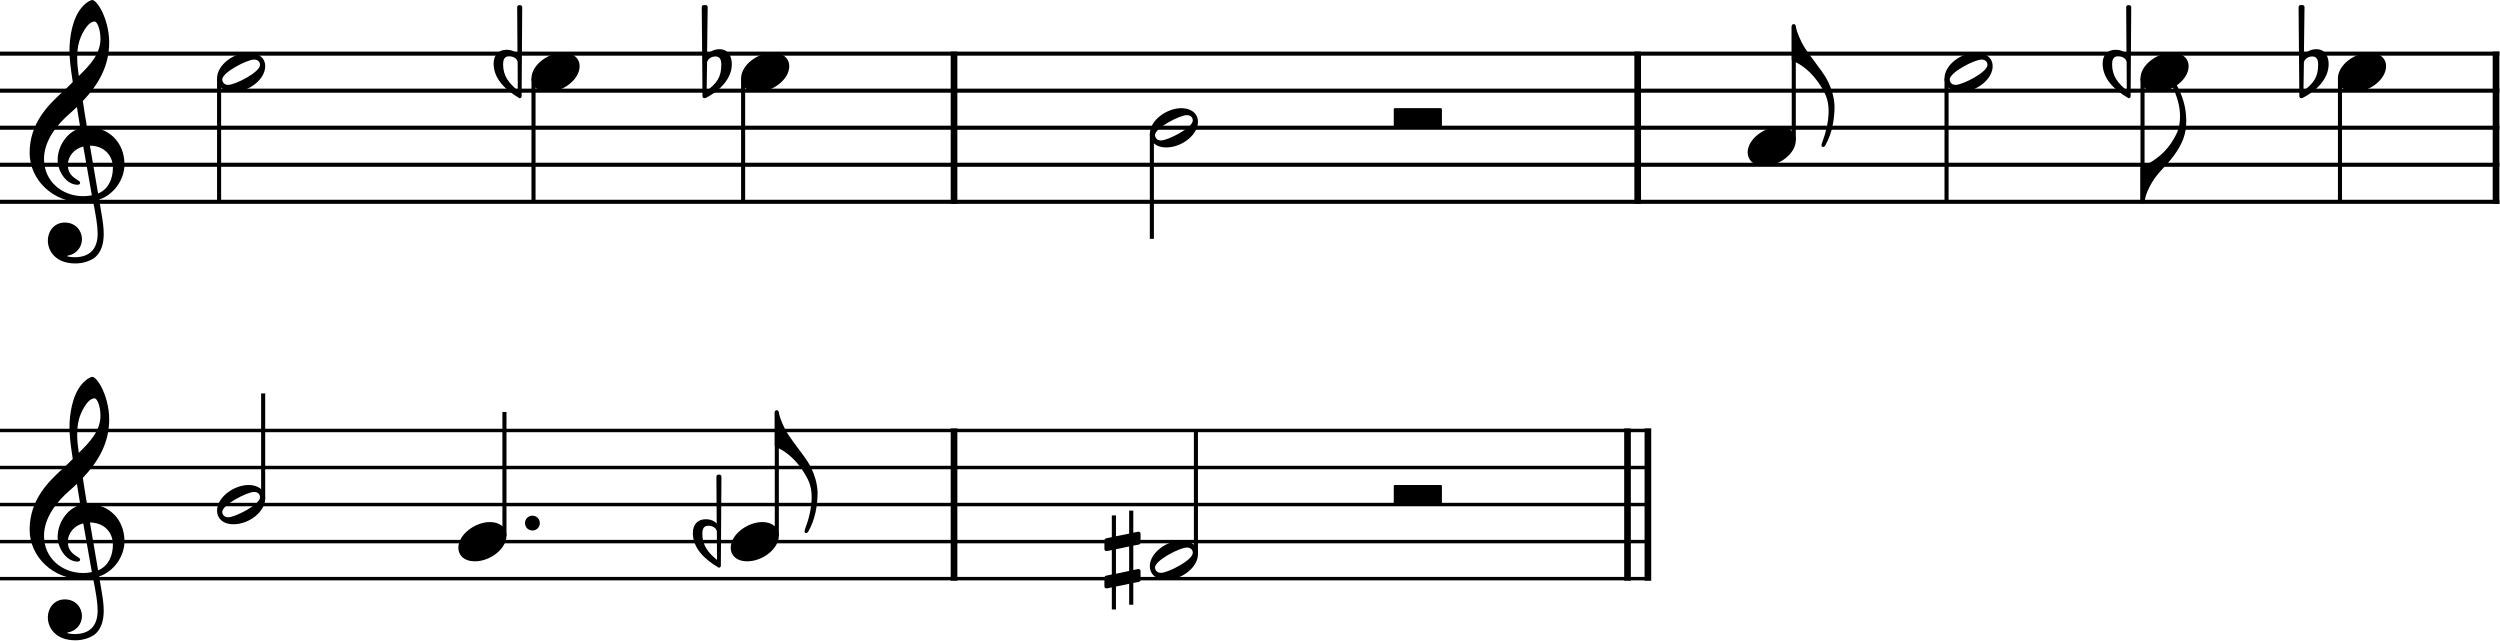 <?xml version="1.0" encoding="UTF-8" standalone="no"?>
<svg xmlns="http://www.w3.org/2000/svg" xml:space="preserve" style="fill-rule:evenodd;clip-rule:evenodd;stroke-linejoin:round;stroke-miterlimit:2" viewBox="0 0 1674 429">
<title>Four bars of music for voice.</title>
  <path d="M0 34.549 1673.57 34.549 1673.57 37.279 0 37.279ZM0 59.353 1673.57 59.353 1673.57 62.083 0 62.083ZM0 84.156 1673.57 84.156 1673.57 86.886 0 86.886ZM0 108.959 1673.57 108.959 1673.57 111.689 0 111.689ZM0 133.762 1673.57 133.762 1673.57 136.492 0 136.492ZM.001 287.089 1105.34 287.089 1105.34 289.402.001 289.402ZM.001 311.888 1105.34 311.888 1105.34 314.201.001 314.201ZM.001 336.688 1105.34 336.688 1105.34 339.001.001 339.001ZM.001 361.498 1105.34 361.498 1105.34 363.811.001 363.811ZM.001 386.298 1105.34 386.298 1105.34 388.611.001 388.611Z"/>
  <path d="M1087.55 286.881 1092.01 286.881 1092.01 388.818 1087.55 388.818ZM1101.2 286.881 1105.66 286.881 1105.66 388.818 1101.2 388.818ZM636.59 286.881 641.05 286.881 641.05 388.818 636.59 388.818Z"/>
  <path d="M 762.628 364.641 C 763.223 364.541 763.719 363.847 763.719 363.252 L 763.719 357.398 C 763.719 356.406 763.024 356.009 762.132 356.009 L 758.858 356.704 L 758.858 341.921 L 756.08 341.921 L 756.08 357.299 L 747.25 359.085 L 747.25 345.096 L 744.472 345.096 L 744.472 359.68 L 740.602 360.474 C 740.007 360.573 739.511 361.267 739.511 361.863 L 739.511 367.617 C 739.511 368.708 740.305 369.006 741.198 369.006 L 744.472 368.312 L 744.472 384.682 L 740.602 385.475 C 740.007 385.575 739.511 386.269 739.511 386.864 L 739.511 392.619 C 739.511 393.71 740.305 394.008 741.198 394.008 L 744.472 393.313 L 744.472 408.096 L 747.25 408.096 L 747.25 392.718 L 756.08 390.932 L 756.08 404.921 L 758.858 404.921 L 758.858 390.337 L 762.628 389.642 C 763.223 389.543 763.719 388.849 763.719 388.253 L 763.719 382.4 C 763.719 381.408 763.024 381.011 762.132 381.011 L 758.858 381.705 L 758.858 365.335 Z M 747.25 367.716 L 756.08 365.93 L 756.08 382.301 L 747.25 384.186 Z" style="fill-rule:nonzero"/>
  <path d="M 799.425 288.246 L 802.155 288.246 L 802.155 371.088 L 799.425 371.088 Z"/>
  <path d="M791.05 361.962C781.427 361.962 769.918 369.998 769.918 379.225 769.918 383.491 772.994 388.253 781.03 388.253 791.348 388.253 802.162 379.82 802.162 371.089 802.162 365.236 797.202 361.962 791.05 361.962M777.359 383.59C774.085 383.59 773.39 380.912 773.39 380.019 773.39 375.157 790.058 366.625 794.721 366.625 797.102 366.625 798.69 368.014 798.69 370.197 798.69 375.157 781.923 383.59 777.359 383.59M463.931 356.904C463.931 367.519 472.463 374.861 480.797 379.822 480.996 379.921 481.095 380.119 481.392 380.119 482.087 380.119 482.682 379.524 482.682 378.83L483.079 319.103C483.079 318.409 482.484 317.814 481.789 317.814L480.996 317.814C480.301 317.814 479.706 318.409 479.706 319.103L479.904 350.653C479.309 349.86 477.126 347.677 472.563 347.677 467.602 347.677 463.931 350.752 463.931 356.904M474.15 352.042C478.515 352.042 479.904 354.721 479.904 355.614 479.904 355.812 480.004 355.614 480.004 355.316L480.103 374.96C474.348 370.099 470.281 365.436 470.281 357.499 470.281 355.415 470.578 352.042 474.15 352.042" style="fill-rule:nonzero"/>
  <path d="M 518.784 276.042 L 521.514 276.042 L 521.514 358.688 L 518.784 358.688 Z"/>
  <path d="M489.277 366.825C489.277 371.091 492.353 375.853 500.389 375.853 510.707 375.853 521.521 367.42 521.521 358.689 521.521 352.836 516.561 349.562 510.409 349.562 500.786 349.562 489.277 357.697 489.277 366.825M518.785 298.365C518.785 298.663 518.884 299.258 519.579 299.457 523.845 300.846 532.377 306.203 538.826 317.216 540.612 320.291 543.489 324.558 543.489 332.792 543.489 339.936 541.703 347.277 539.024 354.421 538.826 355.016 538.727 355.512 538.727 355.909 538.727 356.603 539.124 356.901 539.818 356.901 540.413 356.901 540.909 356.504 541.306 355.81 545.771 347.873 547.458 338.646 547.458 329.617 546.961 316.819 539.62 307.394 539.62 307.394 539.917 307.394 530.492 295.191 527.813 291.024 524.143 285.368 522.456 279.713 522.257 279.316 522.158 279.019 521.265 275.447 521.265 275.447 521.166 275.05 520.67 274.653 520.075 274.653 519.38 274.653 518.785 275.249 518.785 275.943Z" style="fill-rule:nonzero"/>
  <path d="M174.846 263.442 177.576 263.442 177.576 333.888 174.846 333.888ZM336.412 275.844 339.142 275.844 339.142 358.688 336.412 358.688Z"/>
  <path d="M306.905 366.825C306.905 371.091 309.981 375.853 318.017 375.853 328.335 375.853 339.149 367.42 339.149 358.689 339.149 352.836 334.189 349.562 328.037 349.562 318.414 349.562 306.905 357.697 306.905 366.825M351.543 350.258C351.543 353.036 353.726 355.219 356.504 355.219 359.282 355.219 361.464 353.036 361.464 350.258 361.464 347.48 359.282 345.297 356.504 345.297 353.726 345.297 351.543 347.48 351.543 350.258M166.471 324.752C156.848 324.752 145.339 332.788 145.339 342.015 145.339 346.281 148.415 351.043 156.451 351.043 166.769 351.043 177.583 342.61 177.583 333.879 177.583 328.026 172.623 324.752 166.471 324.752M152.78 346.38C149.506 346.38 148.811 343.702 148.811 342.809 148.811 337.947 165.479 329.415 170.142 329.415 172.523 329.415 174.111 330.804 174.111 332.987 174.111 337.947 157.344 346.38 152.78 346.38M32.046 413.554C32.046 420.102 37.007 428.734 50.401 428.734 55.064 428.734 59.131 427.543 62.703 425.361 68.061 421.591 69.45 415.042 69.45 408.792 69.45 404.923 68.854 400.458 67.862 394.803 67.565 392.819 66.969 389.842 66.374 385.973 76.097 382.798 83.339 372.679 83.339 362.46 83.339 347.478 72.724 337.359 58.238 337.359 57.246 331.406 56.254 325.552 55.461 319.996 65.878 308.984 73.12 296.582 73.12 280.807 73.12 271.779 70.342 264.437 68.755 260.865 66.374 255.806 63.497 252.333 61.711 252.333 61.016 252.333 57.941 253.524 54.667 257.393 48.317 264.933 46.531 277.632 46.531 285.966 46.531 291.324 47.027 296.185 48.714 307.297 48.615 307.396 43.456 312.655 41.372 314.341 32.344 322.675 19.843 334.779 19.843 354.622 19.843 373.175 36.015 387.759 54.468 387.759 57.346 387.759 60.024 387.461 62.306 387.064 64.191 396.589 65.382 403.534 65.382 408.792 65.382 419.11 60.024 424.567 50.004 424.567 47.623 424.567 45.539 424.071 45.341 424.071 45.242 423.972 45.043 423.872 45.043 423.773 45.043 423.575 45.242 423.476 45.539 423.476 50.202 422.682 54.865 418.713 54.865 412.364 54.865 407.006 50.798 401.351 43.357 401.351 36.412 401.351 32.046 407.006 32.046 413.554M52.782 281.105C53.675 277.136 58.238 266.719 63.398 266.719 64.886 266.719 67.267 271.481 67.267 278.426 67.267 288.744 59.627 296.483 52.782 303.229 52.186 299.261 51.69 295.392 51.69 291.225 51.69 287.554 51.988 284.181 52.782 281.105M61.513 383.096C59.528 383.493 57.643 383.691 55.758 383.691 41.571 383.691 29.467 373.77 29.467 358.789 29.467 346.685 37.999 335.87 46.73 328.33 48.416 326.842 50.004 325.453 51.492 323.965 52.385 329.322 53.079 333.985 53.774 338.053 44.746 340.732 38.594 350.256 38.594 359.582 38.594 366.527 44.051 376.052 51.988 376.052 52.782 376.052 53.675 375.655 53.675 374.762 53.675 373.869 52.683 373.373 51.492 372.579 47.623 370.198 45.44 367.619 45.44 362.757 45.44 356.705 50.004 351.844 55.758 350.455ZM75.601 364.741C75.601 371.786 72.724 379.028 65.679 381.905 63.596 370 60.917 354.225 60.223 349.86 69.152 349.86 75.601 355.912 75.601 364.741M933.26 336.856C933.26 338.245 933.26 338.245 934.649 338.245L964.115 338.245C965.504 338.245 965.504 338.245 965.504 336.856L965.504 326.141C965.504 324.752 965.504 324.752 964.115 324.752L934.649 324.752C933.26 324.752 933.26 324.752 933.26 326.141Z" style="fill-rule:nonzero"/>
  <path d="M 1669.11 34.55 L 1673.57 34.55 L 1673.57 136.491 L 1669.11 136.491 Z M 1094.37 34.55 L 1098.83 34.55 L 1098.83 136.491 L 1094.37 136.491 Z M 636.59 34.55 L 641.05 34.55 L 641.05 136.491 L 636.59 136.491 Z"/>
  <path d="M481.799 32.938C476.838 32.938 473.961 36.014 473.465 36.609L473.862 4.761C473.862 3.968 473.266 3.373 472.473 3.373L471.282 3.373C470.488 3.373 469.893 3.968 469.893 4.761L470.389 64.388C470.389 65.182 470.984 65.778 471.778 65.778 471.976 65.778 472.373 65.678 472.572 65.579 481.104 61.313 490.033 53.177 490.033 42.959 490.033 37.799 487.652 32.938 481.799 32.938M473.167 60.916 473.465 41.57C473.663 40.677 475.151 37.799 479.12 37.799 482.691 37.799 482.989 41.173 482.989 43.256 482.989 52.086 479.715 55.757 473.167 60.916M1407.92 42.562C1407.92 53.177 1416.45 60.519 1424.79 65.48 1424.98 65.579 1425.08 65.778 1425.38 65.778 1426.08 65.778 1426.67 65.182 1426.67 64.488L1427.07 4.761C1427.07 4.067 1426.47 3.472 1425.78 3.472L1424.98 3.472C1424.29 3.472 1423.69 4.067 1423.69 4.761L1423.89 36.311C1423.3 35.518 1421.12 33.335 1416.55 33.335 1411.59 33.335 1407.92 36.41 1407.92 42.562M1418.14 37.7C1422.5 37.7 1423.89 40.379 1423.89 41.272 1423.89 41.47 1423.99 41.272 1423.99 40.974L1424.09 60.618C1418.34 55.757 1414.27 51.094 1414.27 43.157 1414.27 41.074 1414.57 37.7 1418.14 37.7" style="fill-rule:nonzero"/>
  <path d="M 1433.27 52.483 L 1436 52.483 L 1436 135.028 L 1433.27 135.028 Z"/>
  <path d="M 1433.26 52.483 C 1433.26 56.749 1436.34 61.511 1444.37 61.511 C 1454.69 61.511 1465.5 53.078 1465.5 44.347 C 1465.5 38.494 1460.54 35.22 1454.39 35.22 C 1444.77 35.22 1433.26 43.355 1433.26 52.483" style="fill-rule:nonzero"/>
  <path d="M1433.26 135.028C1433.26 135.722 1433.86 136.318 1434.55 136.318 1435.05 136.318 1435.64 135.921 1435.74 135.524 1435.74 135.425 1436.63 131.952 1436.73 131.655 1436.83 131.258 1437.72 127.488 1441.3 121.634 1445.17 115.185 1451.12 110.522 1456.08 103.577 1461.04 96.632 1463.92 90.084 1463.92 81.354 1463.92 72.325 1461.93 64.785 1456.58 55.161 1456.28 54.467 1455.68 54.07 1455.09 54.07 1454.89 54.07 1454.69 54.07 1454.59 54.169 1454.09 54.368 1453.9 54.765 1453.9 55.36 1453.9 55.657 1454 56.054 1454.19 56.55 1458.16 65.777 1459.75 71.035 1459.75 78.179 1459.75 86.413 1456.87 90.68 1455.09 93.755 1448.64 104.768 1438.22 110.125 1434.05 111.514 1433.36 111.713 1433.26 112.308 1433.26 112.606ZM1551.04 32.938C1546.07 32.938 1543.2 36.014 1542.7 36.609L1543.1 4.761C1543.1 3.968 1542.5 3.373 1541.71 3.373L1540.52 3.373C1539.73 3.373 1539.13 3.968 1539.13 4.761L1539.63 64.388C1539.63 65.182 1540.22 65.778 1541.02 65.778 1541.21 65.778 1541.61 65.678 1541.81 65.579 1550.34 61.313 1559.27 53.177 1559.27 42.959 1559.27 37.799 1556.89 32.938 1551.04 32.938M1542.4 60.916 1542.7 41.57C1542.9 40.677 1544.39 37.799 1548.36 37.799 1551.93 37.799 1552.23 41.173 1552.23 43.256 1552.23 52.086 1548.95 55.757 1542.4 60.916" style="fill-rule:nonzero"/>
  <path d="M 1565.48 52.483 L 1568.21 52.483 L 1568.21 135.127 L 1565.48 135.127 Z"/>
  <path d="M1565.47 52.483C1565.47 56.749 1568.55 61.511 1576.58 61.511 1586.9 61.511 1597.71 53.078 1597.71 44.348 1597.71 38.494 1592.75 35.22 1586.6 35.22 1576.98 35.22 1565.47 43.355 1565.47 52.483M330.529 42.562C330.529 53.177 339.061 60.519 347.395 65.48 347.594 65.579 347.693 65.778 347.99 65.778 348.685 65.778 349.28 65.182 349.28 64.488L349.677 4.761C349.677 4.067 349.082 3.472 348.387 3.472L347.594 3.472C346.899 3.472 346.304 4.067 346.304 4.761L346.502 36.311C345.907 35.518 343.724 33.335 339.161 33.335 334.2 33.335 330.529 36.41 330.529 42.562M340.748 37.7C345.113 37.7 346.502 40.379 346.502 41.272 346.502 41.47 346.602 41.272 346.602 40.974L346.701 60.618C340.946 55.757 336.879 51.094 336.879 43.157 336.879 41.074 337.176 37.7 340.748 37.7" style="fill-rule:nonzero"/>
  <path d="M 769.917 89.688 L 772.647 89.688 L 772.647 159.93 L 769.917 159.93 Z"/>
  <path d="M 791.05 72.425 C 781.427 72.425 769.918 80.461 769.918 89.688 C 769.918 93.954 772.994 98.716 781.03 98.716 C 791.348 98.716 802.162 90.283 802.162 81.552 C 802.162 75.699 797.202 72.425 791.05 72.425 M 777.359 94.053 C 774.085 94.053 773.39 91.375 773.39 90.482 C 773.39 85.62 790.058 77.088 794.721 77.088 C 797.102 77.088 798.69 78.477 798.69 80.66 C 798.69 85.62 781.923 94.053 777.359 94.053" style="fill-rule:nonzero"/>
  <path d="M145.338 52.483 148.068 52.483 148.068 135.127 145.338 135.127ZM496.23 52.483 498.96 52.483 498.96 135.127 496.23 135.127ZM1199.74 17.51 1202.47 17.51 1202.47 93.954 1199.74 93.954Z"/>
  <path d="M1170.23 102.089C1170.23 106.355 1173.31 111.117 1181.34 111.117 1191.66 111.117 1202.47 102.684 1202.47 93.954 1202.47 88.1 1197.51 84.826 1191.36 84.826 1181.74 84.826 1170.23 92.961 1170.23 102.089M1199.74 39.833C1199.74 40.131 1199.84 40.726 1200.53 40.925 1204.8 42.314 1213.33 47.671 1219.78 58.684 1221.57 61.759 1224.44 66.026 1224.44 74.26 1224.44 81.404 1222.66 88.745 1219.98 95.889 1219.78 96.484 1219.68 96.98 1219.68 97.377 1219.68 98.071 1220.08 98.369 1220.77 98.369 1221.37 98.369 1221.86 97.972 1222.26 97.278 1226.73 89.341 1228.41 80.114 1228.41 71.085 1227.92 58.287 1220.57 48.862 1220.57 48.862 1220.87 48.862 1211.45 36.659 1208.77 32.492 1205.1 26.836 1203.41 21.181 1203.21 20.785 1203.11 20.487 1202.22 16.915 1202.22 16.915 1202.12 16.518 1201.63 16.121 1201.03 16.121 1200.34 16.121 1199.74 16.717 1199.74 17.411Z" style="fill-rule:nonzero"/>
  <path d="M 1302.04 52.483 L 1304.77 52.483 L 1304.77 135.127 L 1302.04 135.127 Z"/>
  <path d="M 1323.17 35.22 C 1313.55 35.22 1302.04 43.256 1302.04 52.483 C 1302.04 56.749 1305.12 61.511 1313.15 61.511 C 1323.47 61.511 1334.28 53.078 1334.28 44.347 C 1334.28 38.494 1329.32 35.22 1323.17 35.22 M 1309.48 56.848 C 1306.21 56.848 1305.51 54.17 1305.51 53.277 C 1305.51 48.415 1322.18 39.883 1326.84 39.883 C 1329.22 39.883 1330.81 41.272 1330.81 43.455 C 1330.81 48.415 1314.04 56.848 1309.48 56.848" style="fill-rule:nonzero"/>
  <path d="M 355.874 52.483 L 358.604 52.483 L 358.604 135.127 L 355.874 135.127 Z"/>
  <path d="M496.231 52.483C496.231 56.749 499.307 61.511 507.343 61.511 517.661 61.511 528.475 53.078 528.475 44.348 528.475 38.494 523.515 35.22 517.363 35.22 507.74 35.22 496.231 43.355 496.231 52.483M355.874 52.483C355.874 56.749 358.95 61.511 366.986 61.511 377.304 61.511 388.118 53.078 388.118 44.348 388.118 38.494 383.158 35.22 377.006 35.22 367.383 35.22 355.874 43.355 355.874 52.483M166.471 35.22C156.848 35.22 145.339 43.256 145.339 52.483 145.339 56.749 148.415 61.511 156.451 61.511 166.769 61.511 177.583 53.078 177.583 44.348 177.583 38.494 172.623 35.22 166.471 35.22M152.78 56.848C149.506 56.848 148.811 54.17 148.811 53.277 148.811 48.415 165.479 39.883 170.142 39.883 172.523 39.883 174.111 41.272 174.111 43.455 174.111 48.415 157.344 56.848 152.78 56.848M32.046 161.22C32.046 167.768 37.007 176.4 50.401 176.4 55.064 176.4 59.131 175.209 62.703 173.027 68.061 169.257 69.45 162.708 69.45 156.458 69.45 152.589 68.854 148.124 67.862 142.469 67.565 140.485 66.969 137.508 66.374 133.639 76.097 130.464 83.339 120.345 83.339 110.126 83.339 95.144 72.724 85.025 58.238 85.025 57.246 79.072 56.254 73.218 55.461 67.662 65.878 56.65 73.12 44.248 73.12 28.473 73.12 19.445 70.342 12.103 68.755 8.531 66.374 3.472 63.497-.001 61.711-.001 61.016-.001 57.941 1.19 54.667 5.059 48.317 12.599 46.531 25.299 46.531 33.632 46.531 38.99 47.027 43.851 48.714 54.963 48.615 55.062 43.456 60.321 41.372 62.007 32.344 70.341 19.843 82.445 19.843 102.288 19.843 120.841 36.015 135.425 54.468 135.425 57.346 135.425 60.024 135.127 62.306 134.73 64.191 144.255 65.382 151.2 65.382 156.458 65.382 166.776 60.024 172.233 50.004 172.233 47.623 172.233 45.539 171.737 45.341 171.737 45.242 171.638 45.043 171.538 45.043 171.439 45.043 171.241 45.242 171.142 45.539 171.142 50.202 170.348 54.865 166.379 54.865 160.03 54.865 154.672 50.798 149.017 43.357 149.017 36.412 149.017 32.046 154.672 32.046 161.22M52.782 28.771C53.675 24.802 58.238 14.385 63.398 14.385 64.886 14.385 67.267 19.147 67.267 26.092 67.267 36.41 59.627 44.149 52.782 50.895 52.186 46.927 51.69 43.058 51.69 38.891 51.69 35.22 51.988 31.847 52.782 28.771M61.513 130.762C59.528 131.159 57.643 131.357 55.758 131.357 41.571 131.357 29.467 121.436 29.467 106.455 29.467 94.351 37.999 83.537 46.73 75.996 48.416 74.508 50.004 73.119 51.492 71.631 52.385 76.988 53.079 81.651 53.774 85.719 44.746 88.398 38.594 97.922 38.594 107.248 38.594 114.193 44.051 123.718 51.988 123.718 52.782 123.718 53.675 123.321 53.675 122.428 53.675 121.535 52.683 121.039 51.492 120.245 47.623 117.864 45.44 115.285 45.44 110.423 45.44 104.371 50.004 99.51 55.758 98.121ZM75.601 112.407C75.601 119.452 72.724 126.694 65.679 129.571 63.596 117.666 60.917 101.891 60.223 97.526 69.152 97.526 75.601 103.578 75.601 112.407M933.26 84.529C933.26 85.918 933.26 85.918 934.649 85.918L964.115 85.918C965.504 85.918 965.504 85.918 965.504 84.529L965.504 73.814C965.504 72.425 965.504 72.425 964.115 72.425L934.649 72.425C933.26 72.425 933.26 72.425 933.26 73.814Z" style="fill-rule:nonzero"/>
</svg>
